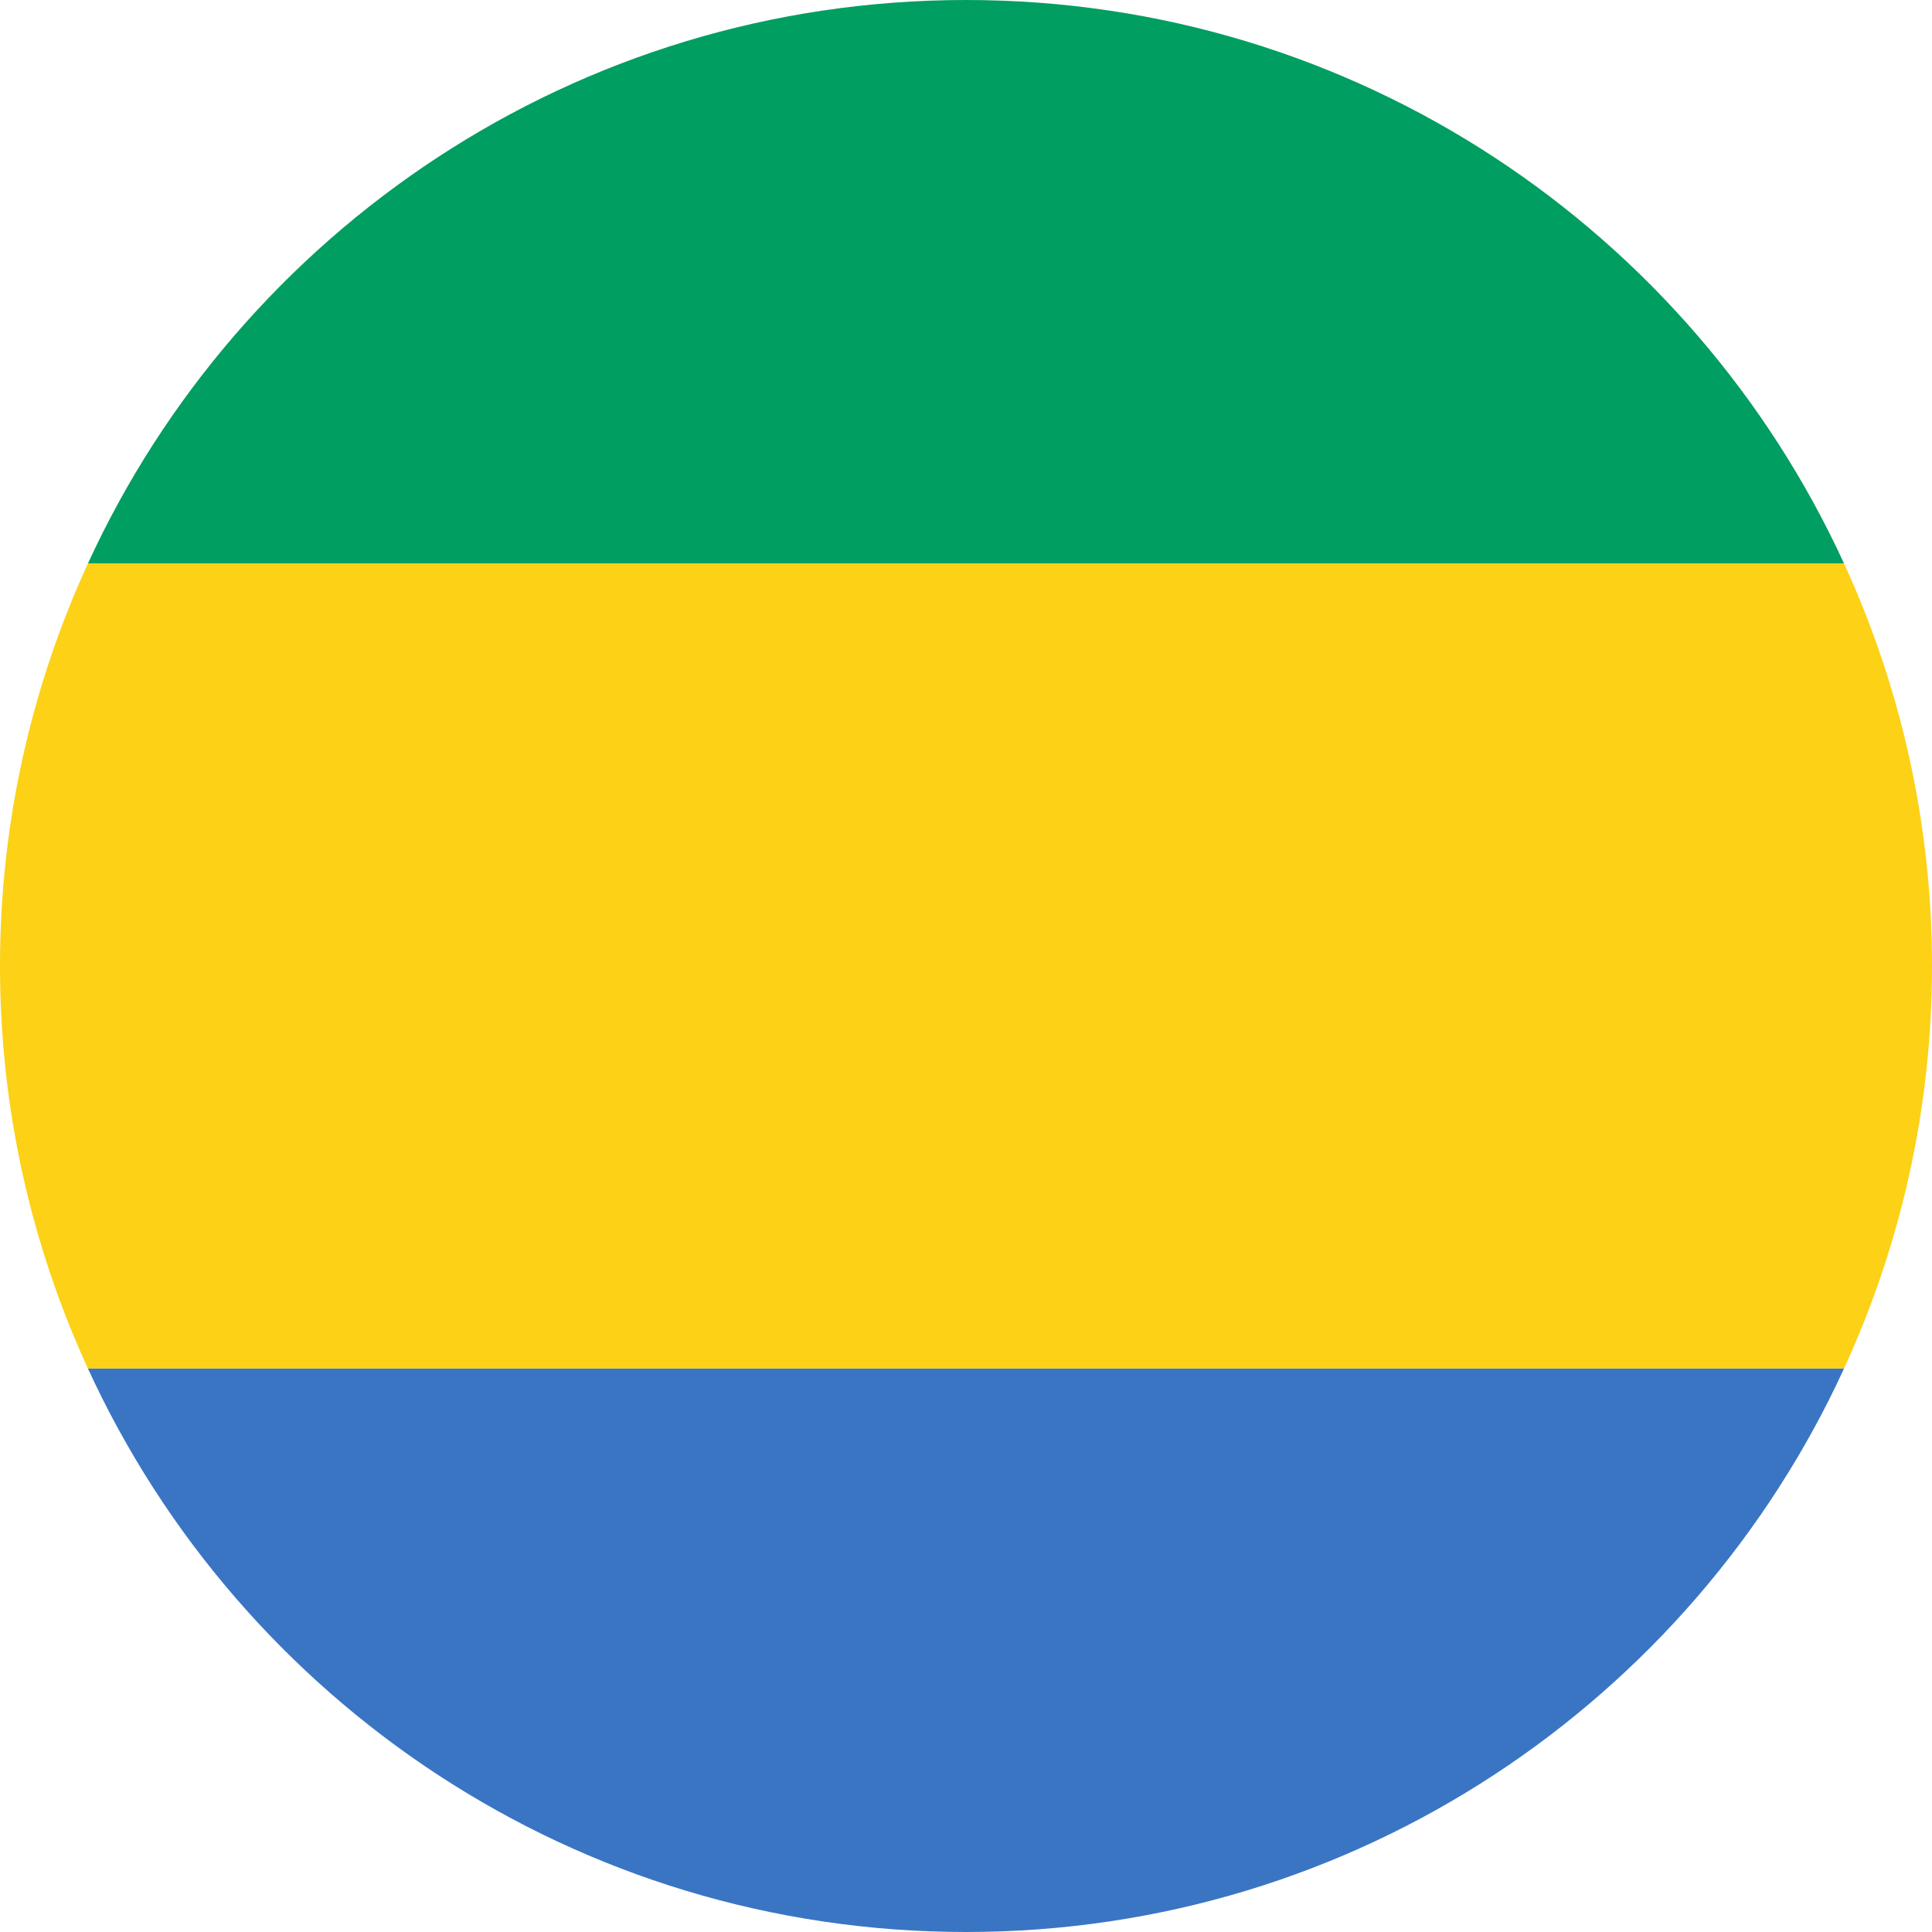 <?xml version="1.0" encoding="utf-8"?>
<!-- Generator: Adobe Illustrator 16.0.0, SVG Export Plug-In . SVG Version: 6.00 Build 0)  -->
<!DOCTYPE svg PUBLIC "-//W3C//DTD SVG 1.0//EN" "http://www.w3.org/TR/2001/REC-SVG-20010904/DTD/svg10.dtd">
<svg version="1.0" id="Layer_1" xmlns="http://www.w3.org/2000/svg" xmlns:xlink="http://www.w3.org/1999/xlink" x="0px" y="0px"
	 width="40px" height="40px" viewBox="0 0 40 40" enable-background="new 0 0 40 40" xml:space="preserve">
<g>
	<g>
		<path fill="#3A75C4" d="M20.002,40c8.066,0,15.018-4.783,18.177-11.667H1.82C4.979,35.217,11.93,40,20.002,40z"/>
		<path fill="#009E60" d="M20.002,0C11.93,0,4.979,4.784,1.82,11.667h36.359C35.02,4.784,28.068,0,20.002,0z"/>
		<path fill="#FCD116" d="M0,20c0,2.974,0.656,5.796,1.82,8.333h36.359C39.344,25.796,40,22.974,40,20s-0.656-5.796-1.821-8.333
			H1.82C0.656,14.204,0,17.026,0,20z"/>
	</g>
</g>
</svg>
